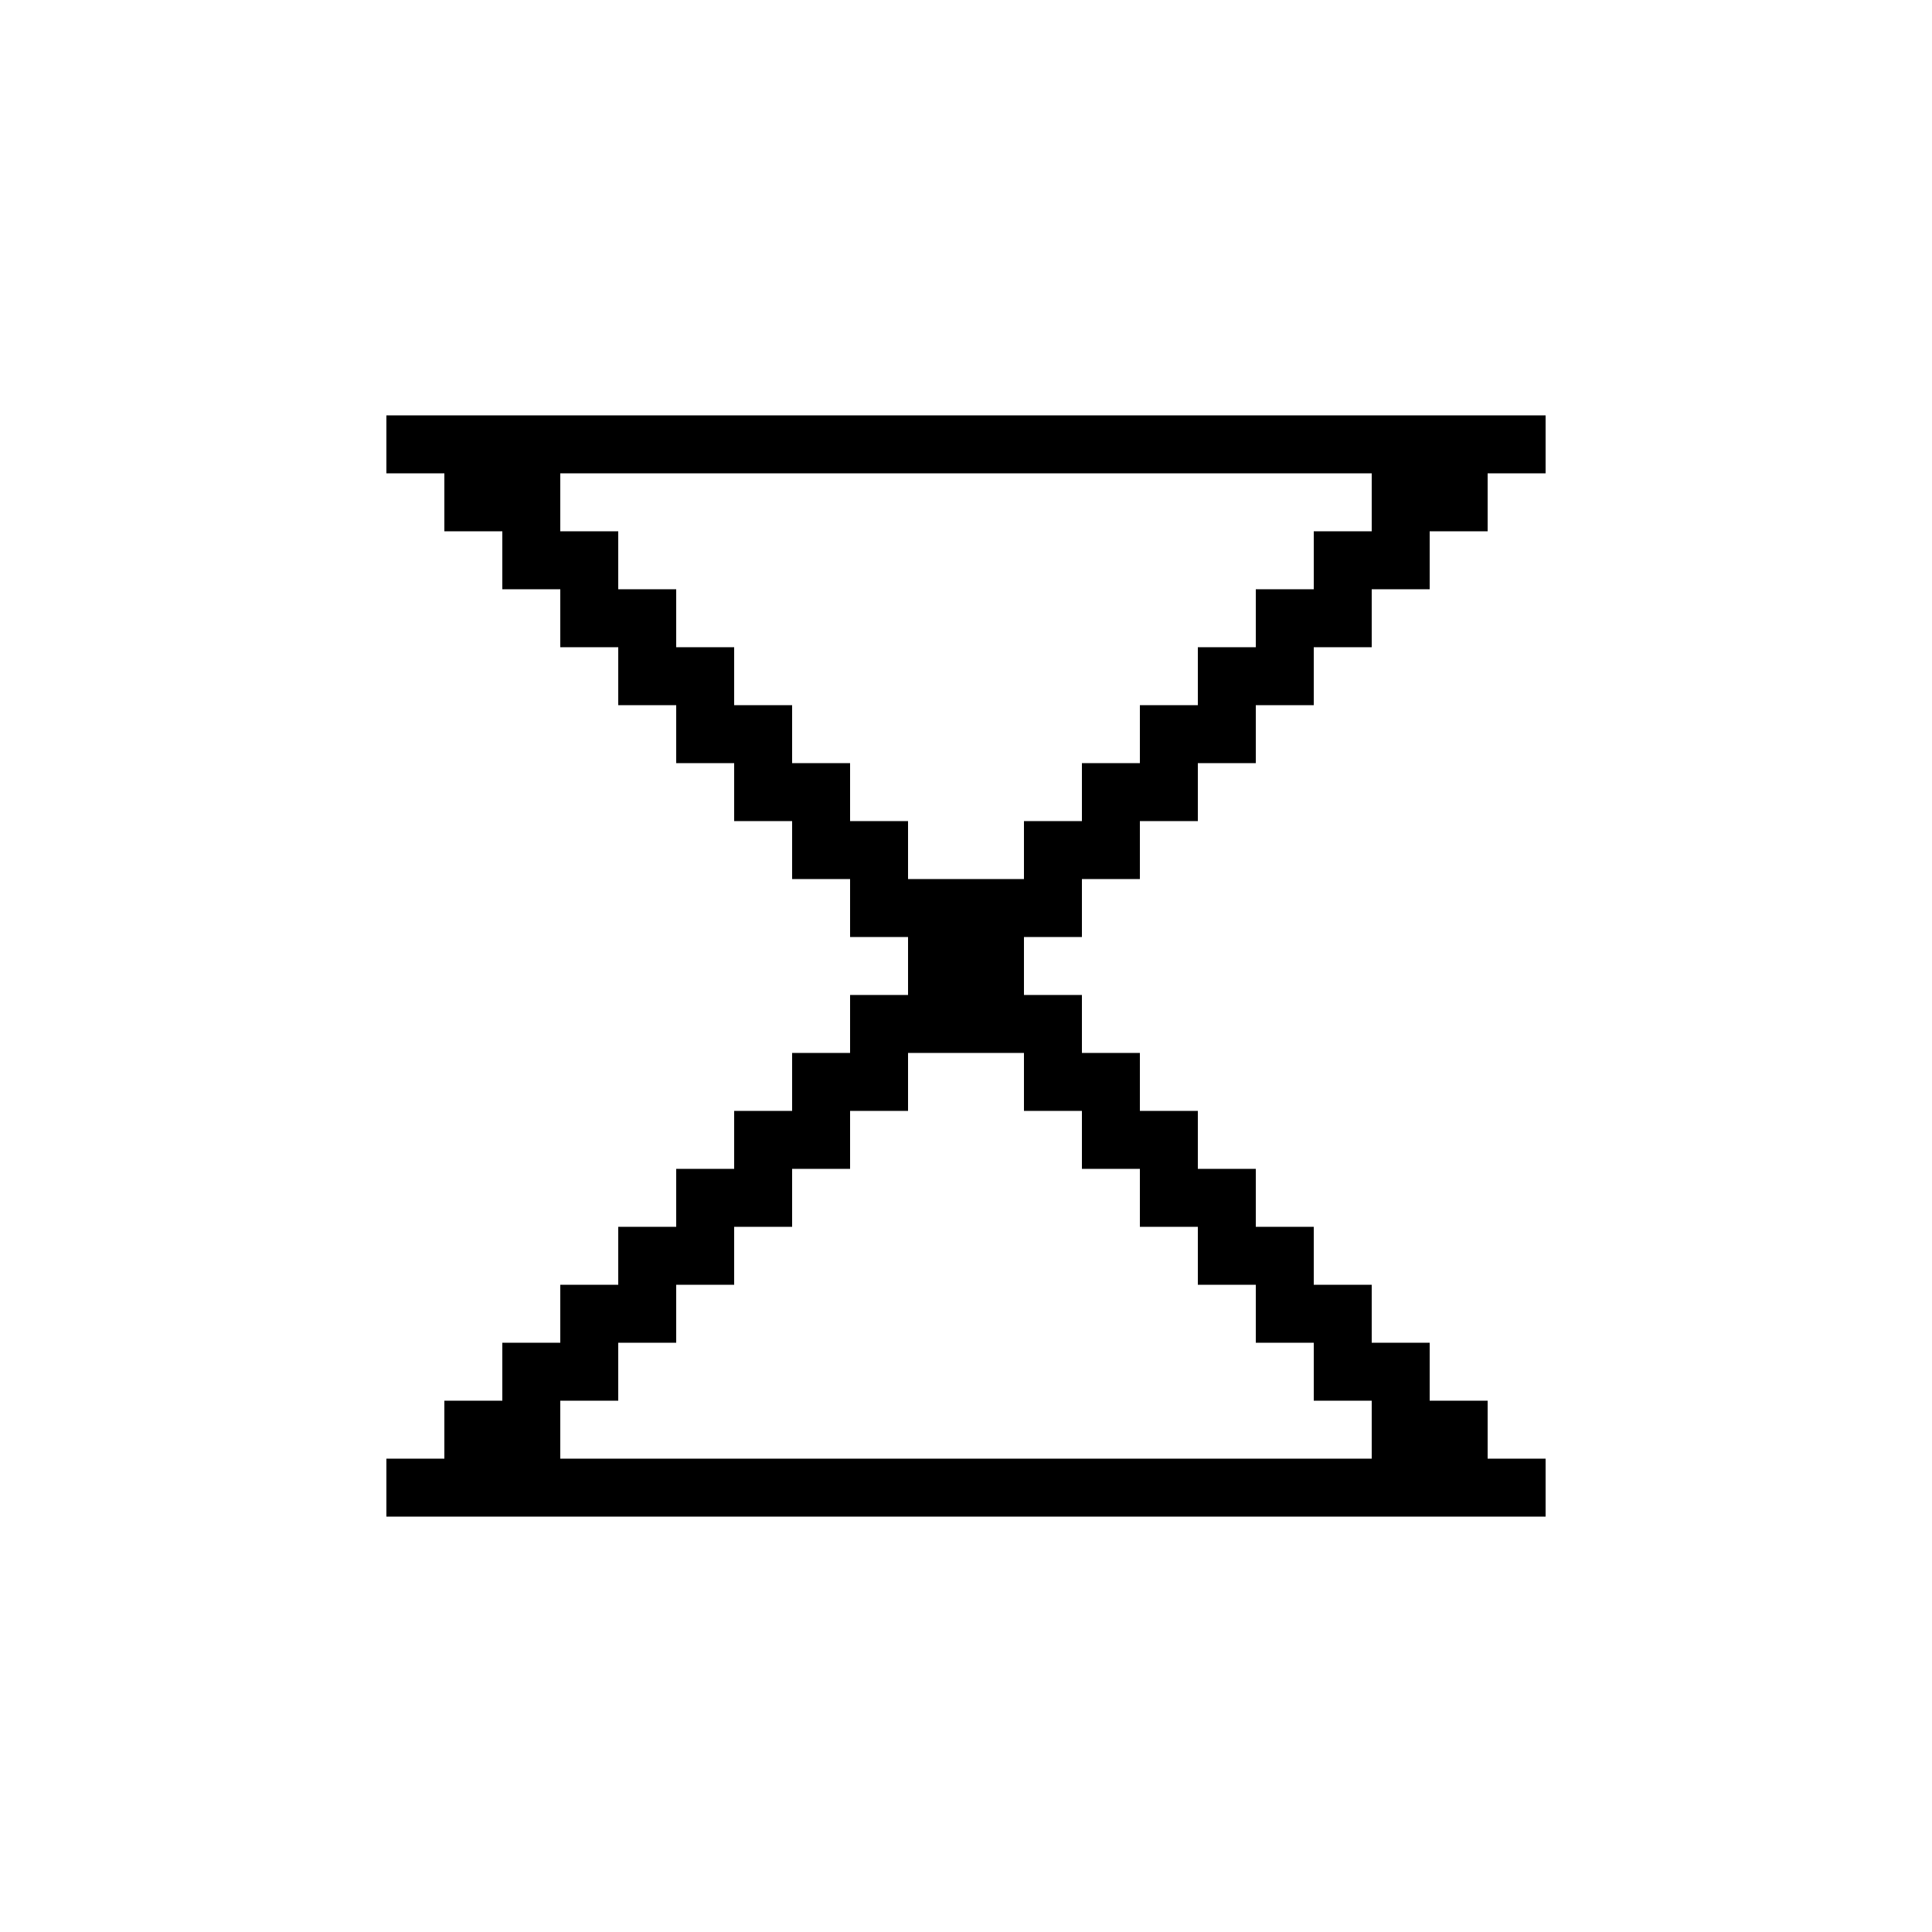 <svg id="Abstract_Shape" data-name="Abstract Shape" xmlns="http://www.w3.org/2000/svg" viewBox="0 0 1500 1500"><path d="M840,727.5v-45h45v-45h45v-45h45v-45h45v-45h45v-45h45v-45h45v-45h45v-45H300v45h45v45h45v45h45v45h45v45h45v45h45v45h45v45h45v45h45v45H660v45H615v45H570v45H525v45H480v45H435v45H390v45H345v45H300v45h900v-45h-45v-45h-45v-45h-45v-45h-45v-45H975v-45H930v-45H885v-45H840v-45H795v-45Zm0,135v45h45v45h45v45h45v45h45v45h45v45H435v-45h45v-45h45v-45h45v-45h45v-45h45v-45h45v-45h90v45Zm-135-180v-45H660v-45H615v-45H570v-45H525v-45H480v-45H435v-45h630v45h-45v45H975v45H930v45H885v45H840v45H795v45Z"/></svg>